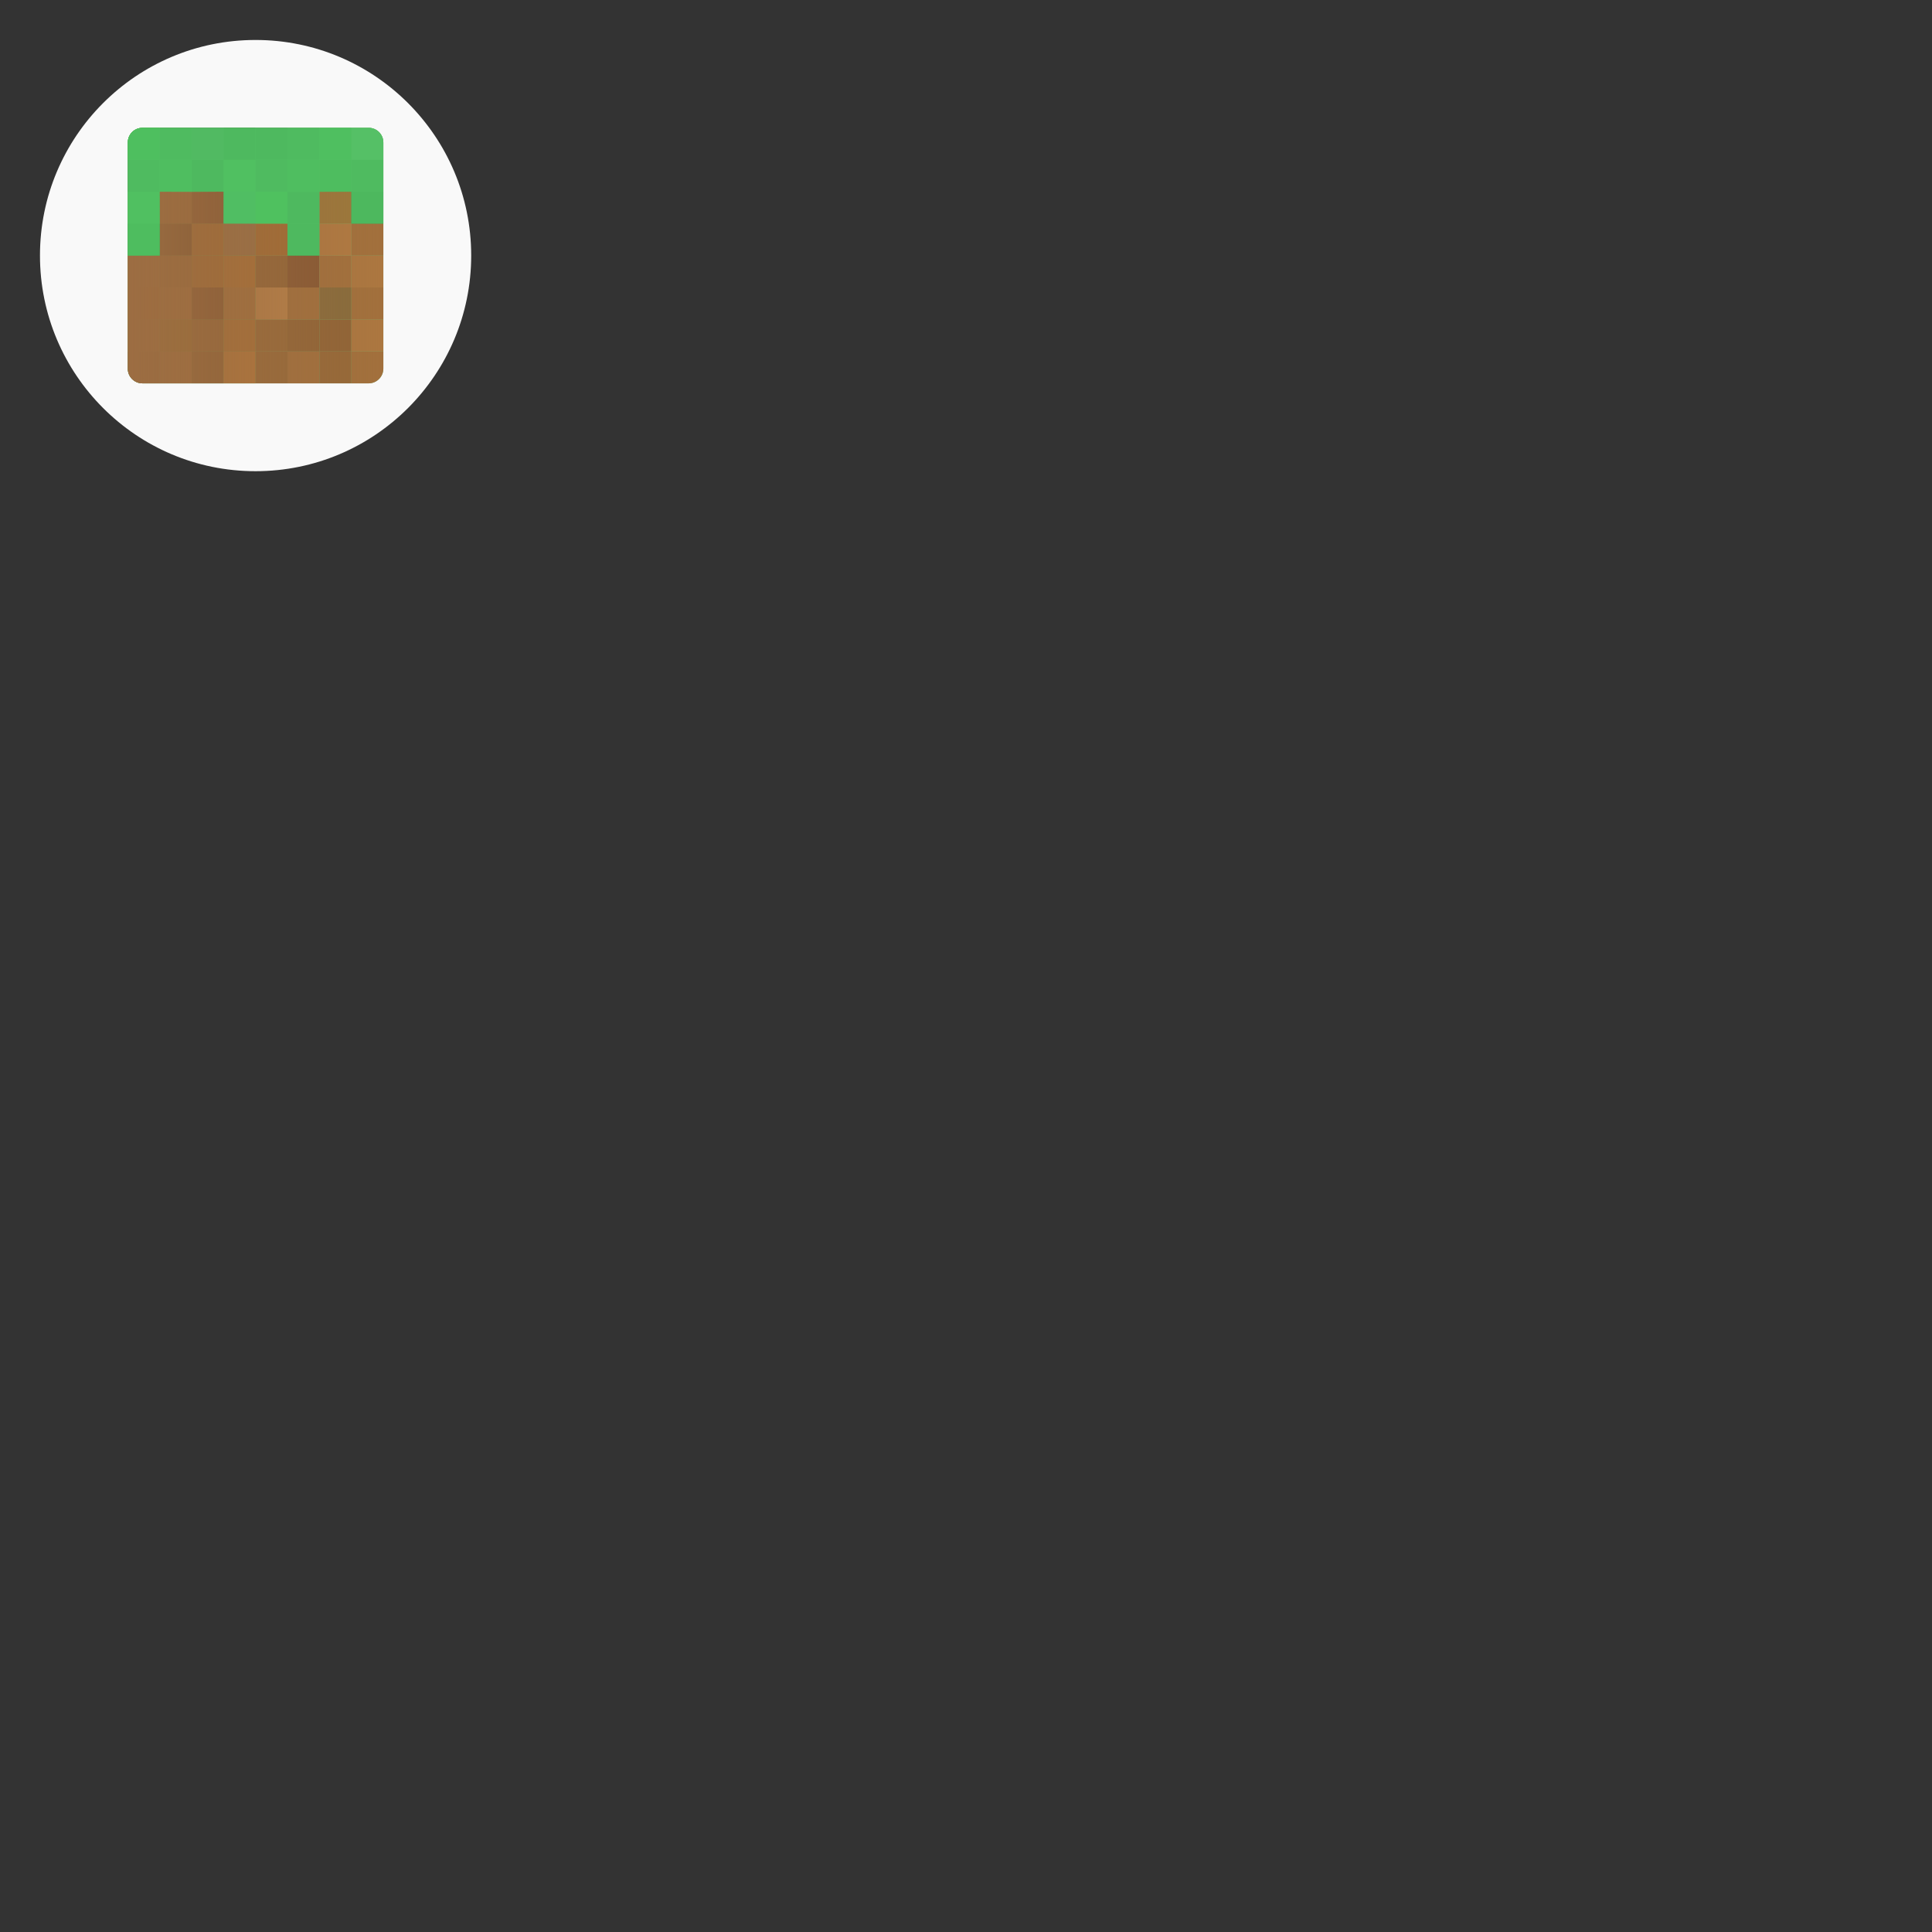 <?xml version="1.0" encoding="UTF-8"?>
<svg xmlns="http://www.w3.org/2000/svg" xmlns:xlink="http://www.w3.org/1999/xlink" width="64" height="64" viewBox="0 0 64 64">
<rect x="0" y="0" width="64" height="64" fill="#333333" stroke="none"/>
<defs>
<linearGradient id="linear-pattern-0" gradientUnits="userSpaceOnUse" x1="388.57" y1="528.79" x2="428.57" y2="528.79" gradientTransform="matrix(0.212, 0, 0, 0.212, -78.011, -102.397)">
<stop offset="0" stop-color="rgb(61.176%, 42.745%, 25.882%)" stop-opacity="1"/>
<stop offset="1" stop-color="rgb(61.176%, 42.745%, 25.882%)" stop-opacity="0"/>
</linearGradient>
</defs>
<path fill-rule="nonzero" fill="rgb(97.647%, 97.647%, 97.647%)" fill-opacity="1" d="M 15.609 8.465 C 15.609 12.41 12.41 15.609 8.465 15.609 C 4.52 15.609 1.324 12.41 1.324 8.465 C 1.324 4.52 4.52 1.324 8.465 1.324 C 12.41 1.324 15.609 4.52 15.609 8.465 Z M 15.609 8.465 "/>
<path fill-rule="nonzero" fill="rgb(27.059%, 66.275%, 26.275%)" fill-opacity="1" d="M 11.641 4.234 L 11.641 5.293 L 12.699 5.293 L 12.699 4.723 C 12.699 4.449 12.48 4.234 12.211 4.234 Z M 11.641 4.234 "/>
<path fill-rule="nonzero" fill="rgb(46.275%, 74.118%, 45.49%)" fill-opacity="1" d="M 4.723 4.234 C 4.449 4.234 4.234 4.449 4.234 4.723 L 4.234 12.211 C 4.234 12.48 4.449 12.699 4.723 12.699 L 12.211 12.699 C 12.48 12.699 12.699 12.48 12.699 12.211 L 12.699 4.723 C 12.699 4.449 12.48 4.234 12.211 4.234 Z M 4.723 4.234 "/>
<path fill-rule="nonzero" fill="rgb(35.686%, 69.02%, 34.902%)" fill-opacity="1" d="M 4.234 8.465 L 4.234 12.211 C 4.234 12.48 4.449 12.699 4.723 12.699 L 8.465 12.699 L 8.465 8.465 Z M 4.234 8.465 "/>
<path fill-rule="nonzero" fill="rgb(56.078%, 38.824%, 20.784%)" fill-opacity="1" d="M 4.234 11.641 L 4.234 12.211 C 4.234 12.48 4.449 12.699 4.723 12.699 L 5.293 12.699 L 5.293 11.641 Z M 4.234 11.641 "/>
<path fill-rule="nonzero" fill="rgb(63.529%, 43.922%, 23.529%)" fill-opacity="1" d="M 5.293 11.641 L 6.352 11.641 L 6.352 12.699 L 5.293 12.699 Z M 5.293 11.641 "/>
<path fill-rule="nonzero" fill="rgb(52.941%, 36.471%, 19.608%)" fill-opacity="1" d="M 6.352 11.641 L 7.406 11.641 L 7.406 12.699 L 6.352 12.699 Z M 6.352 11.641 "/>
<path fill-rule="nonzero" fill="rgb(71.765%, 47.451%, 22.353%)" fill-opacity="1" d="M 7.406 11.641 L 8.465 11.641 L 8.465 12.699 L 7.406 12.699 Z M 7.406 11.641 "/>
<path fill-rule="nonzero" fill="rgb(58.431%, 40.784%, 21.569%)" fill-opacity="1" d="M 8.465 11.641 L 9.523 11.641 L 9.523 12.699 L 8.465 12.699 Z M 8.465 11.641 "/>
<path fill-rule="nonzero" fill="rgb(63.529%, 43.922%, 23.529%)" fill-opacity="1" d="M 9.523 11.641 L 10.582 11.641 L 10.582 12.699 L 9.523 12.699 Z M 9.523 11.641 "/>
<path fill-rule="nonzero" fill="rgb(58.431%, 40.784%, 21.569%)" fill-opacity="1" d="M 10.582 11.641 L 11.641 11.641 L 11.641 12.699 L 10.582 12.699 Z M 10.582 11.641 "/>
<path fill-rule="nonzero" fill="rgb(63.529%, 43.922%, 23.529%)" fill-opacity="1" d="M 11.641 11.641 L 11.641 12.699 L 12.211 12.699 C 12.48 12.699 12.699 12.48 12.699 12.211 L 12.699 11.641 Z M 11.641 11.641 "/>
<path fill-rule="nonzero" fill="rgb(63.529%, 43.922%, 23.529%)" fill-opacity="1" d="M 4.234 10.582 L 5.293 10.582 L 5.293 11.641 L 4.234 11.641 Z M 4.234 10.582 "/>
<path fill-rule="nonzero" fill="rgb(58.039%, 43.529%, 17.647%)" fill-opacity="1" d="M 5.293 10.582 L 6.352 10.582 L 6.352 11.641 L 5.293 11.641 Z M 5.293 10.582 "/>
<path fill-rule="nonzero" fill="rgb(56.078%, 38.824%, 20.784%)" fill-opacity="1" d="M 6.352 10.582 L 7.406 10.582 L 7.406 11.641 L 6.352 11.641 Z M 6.352 10.582 "/>
<path fill-rule="nonzero" fill="rgb(66.667%, 43.922%, 20.392%)" fill-opacity="1" d="M 7.406 10.582 L 8.465 10.582 L 8.465 11.641 L 7.406 11.641 Z M 7.406 10.582 "/>
<path fill-rule="nonzero" fill="rgb(58.431%, 40.784%, 21.569%)" fill-opacity="1" d="M 8.465 10.582 L 9.523 10.582 L 9.523 11.641 L 8.465 11.641 Z M 8.465 10.582 "/>
<path fill-rule="nonzero" fill="rgb(56.078%, 38.824%, 20.784%)" fill-opacity="1" d="M 9.523 10.582 L 10.582 10.582 L 10.582 11.641 L 9.523 11.641 Z M 9.523 10.582 "/>
<path fill-rule="nonzero" fill="rgb(56.078%, 38.824%, 20.784%)" fill-opacity="1" d="M 10.582 10.582 L 11.641 10.582 L 11.641 11.641 L 10.582 11.641 Z M 10.582 10.582 "/>
<path fill-rule="nonzero" fill="rgb(67.451%, 46.667%, 25.098%)" fill-opacity="1" d="M 11.641 10.582 L 12.699 10.582 L 12.699 11.641 L 11.641 11.641 Z M 11.641 10.582 "/>
<path fill-rule="nonzero" fill="rgb(63.922%, 41.961%, 18.824%)" fill-opacity="1" d="M 4.234 9.523 L 5.293 9.523 L 5.293 10.582 L 4.234 10.582 Z M 4.234 9.523 "/>
<path fill-rule="nonzero" fill="rgb(63.529%, 43.922%, 23.529%)" fill-opacity="1" d="M 5.293 9.523 L 6.352 9.523 L 6.352 10.582 L 5.293 10.582 Z M 5.293 9.523 "/>
<path fill-rule="nonzero" fill="rgb(48.627%, 31.373%, 18.039%)" fill-opacity="1" d="M 6.352 9.523 L 7.406 9.523 L 7.406 10.582 L 6.352 10.582 Z M 6.352 9.523 "/>
<path fill-rule="nonzero" fill="rgb(63.529%, 43.922%, 23.529%)" fill-opacity="1" d="M 7.406 9.523 L 8.465 9.523 L 8.465 10.582 L 7.406 10.582 Z M 7.406 9.523 "/>
<path fill-rule="nonzero" fill="rgb(73.725%, 51.765%, 29.02%)" fill-opacity="1" d="M 8.465 9.523 L 9.523 9.523 L 9.523 10.582 L 8.465 10.582 Z M 8.465 9.523 "/>
<path fill-rule="nonzero" fill="rgb(63.529%, 43.922%, 23.529%)" fill-opacity="1" d="M 9.523 9.523 L 10.582 9.523 L 10.582 10.582 L 9.523 10.582 Z M 9.523 9.523 "/>
<path fill-rule="nonzero" fill="rgb(52.549%, 41.961%, 23.137%)" fill-opacity="1" d="M 10.582 9.523 L 11.641 9.523 L 11.641 10.582 L 10.582 10.582 Z M 10.582 9.523 "/>
<path fill-rule="nonzero" fill="rgb(63.529%, 43.922%, 23.529%)" fill-opacity="1" d="M 11.641 9.523 L 12.699 9.523 L 12.699 10.582 L 11.641 10.582 Z M 11.641 9.523 "/>
<path fill-rule="nonzero" fill="rgb(63.529%, 43.922%, 23.529%)" fill-opacity="1" d="M 4.234 8.465 L 5.293 8.465 L 5.293 9.523 L 4.234 9.523 Z M 4.234 8.465 "/>
<path fill-rule="nonzero" fill="rgb(58.431%, 40.784%, 21.569%)" fill-opacity="1" d="M 5.293 8.465 L 6.352 8.465 L 6.352 9.523 L 5.293 9.523 Z M 5.293 8.465 "/>
<path fill-rule="nonzero" fill="rgb(63.922%, 41.961%, 18.824%)" fill-opacity="1" d="M 6.352 8.465 L 7.406 8.465 L 7.406 9.523 L 6.352 9.523 Z M 6.352 8.465 "/>
<path fill-rule="nonzero" fill="rgb(67.059%, 43.922%, 20%)" fill-opacity="1" d="M 7.406 8.465 L 8.465 8.465 L 8.465 9.523 L 7.406 9.523 Z M 7.406 8.465 "/>
<path fill-rule="nonzero" fill="rgb(56.078%, 38.824%, 20.784%)" fill-opacity="1" d="M 8.465 8.465 L 9.523 8.465 L 9.523 9.523 L 8.465 9.523 Z M 8.465 8.465 "/>
<path fill-rule="nonzero" fill="rgb(51.765%, 33.333%, 19.216%)" fill-opacity="1" d="M 9.523 8.465 L 10.582 8.465 L 10.582 9.523 L 9.523 9.523 Z M 9.523 8.465 "/>
<path fill-rule="nonzero" fill="rgb(63.529%, 43.922%, 23.529%)" fill-opacity="1" d="M 10.582 8.465 L 11.641 8.465 L 11.641 9.523 L 10.582 9.523 Z M 10.582 8.465 "/>
<path fill-rule="nonzero" fill="rgb(67.451%, 46.667%, 25.098%)" fill-opacity="1" d="M 11.641 8.465 L 12.699 8.465 L 12.699 9.523 L 11.641 9.523 Z M 11.641 8.465 "/>
<path fill-rule="nonzero" fill="rgb(35.686%, 69.02%, 34.902%)" fill-opacity="1" d="M 4.723 4.234 C 4.449 4.234 4.234 4.449 4.234 4.723 L 4.234 8.465 L 8.465 8.465 L 8.465 4.234 Z M 4.723 4.234 "/>
<path fill-rule="nonzero" fill="rgb(24.706%, 63.137%, 23.922%)" fill-opacity="1" d="M 4.234 7.406 L 5.293 7.406 L 5.293 8.465 L 4.234 8.465 Z M 4.234 7.406 "/>
<path fill-rule="nonzero" fill="rgb(40.392%, 27.843%, 14.902%)" fill-opacity="1" d="M 5.293 7.406 L 6.352 7.406 L 6.352 8.465 L 5.293 8.465 Z M 5.293 7.406 "/>
<path fill-rule="nonzero" fill="rgb(63.922%, 41.961%, 18.824%)" fill-opacity="1" d="M 6.352 7.406 L 7.406 7.406 L 7.406 8.465 L 6.352 8.465 Z M 6.352 7.406 "/>
<path fill-rule="nonzero" fill="rgb(59.216%, 43.922%, 27.843%)" fill-opacity="1" d="M 7.406 7.406 L 8.465 7.406 L 8.465 8.465 L 7.406 8.465 Z M 7.406 7.406 "/>
<path fill-rule="nonzero" fill="rgb(63.922%, 41.961%, 18.824%)" fill-opacity="1" d="M 8.465 7.406 L 9.523 7.406 L 9.523 8.465 L 8.465 8.465 Z M 8.465 7.406 "/>
<path fill-rule="nonzero" fill="rgb(23.137%, 51.765%, 22.745%)" fill-opacity="1" d="M 9.523 7.406 L 10.582 7.406 L 10.582 8.465 L 9.523 8.465 Z M 9.523 7.406 "/>
<path fill-rule="nonzero" fill="rgb(69.412%, 47.843%, 25.49%)" fill-opacity="1" d="M 10.582 7.406 L 11.641 7.406 L 11.641 8.465 L 10.582 8.465 Z M 10.582 7.406 "/>
<path fill-rule="nonzero" fill="rgb(63.529%, 43.922%, 23.529%)" fill-opacity="1" d="M 11.641 7.406 L 12.699 7.406 L 12.699 8.465 L 11.641 8.465 Z M 11.641 7.406 "/>
<path fill-rule="nonzero" fill="rgb(30.588%, 72.157%, 29.412%)" fill-opacity="1" d="M 4.234 6.352 L 5.293 6.352 L 5.293 7.406 L 4.234 7.406 Z M 4.234 6.352 "/>
<path fill-rule="nonzero" fill="rgb(58.431%, 40.784%, 21.569%)" fill-opacity="1" d="M 5.293 6.352 L 6.352 6.352 L 6.352 7.406 L 5.293 7.406 Z M 5.293 6.352 "/>
<path fill-rule="nonzero" fill="rgb(48.627%, 31.373%, 18.039%)" fill-opacity="1" d="M 6.352 6.352 L 7.406 6.352 L 7.406 7.406 L 6.352 7.406 Z M 6.352 6.352 "/>
<path fill-rule="nonzero" fill="rgb(31.373%, 65.882%, 37.255%)" fill-opacity="1" d="M 7.406 6.352 L 8.465 6.352 L 8.465 7.406 L 7.406 7.406 Z M 7.406 6.352 "/>
<path fill-rule="nonzero" fill="rgb(26.275%, 76.471%, 25.098%)" fill-opacity="1" d="M 8.465 6.352 L 9.523 6.352 L 9.523 7.406 L 8.465 7.406 Z M 8.465 6.352 "/>
<path fill-rule="nonzero" fill="rgb(23.137%, 51.765%, 22.745%)" fill-opacity="1" d="M 9.523 6.352 L 10.582 6.352 L 10.582 7.406 L 9.523 7.406 Z M 9.523 6.352 "/>
<path fill-rule="nonzero" fill="rgb(60.784%, 47.059%, 22.745%)" fill-opacity="1" d="M 10.582 6.352 L 11.641 6.352 L 11.641 7.406 L 10.582 7.406 Z M 10.582 6.352 "/>
<path fill-rule="nonzero" fill="rgb(21.569%, 48.627%, 21.176%)" fill-opacity="1" d="M 11.641 6.352 L 12.699 6.352 L 12.699 7.406 L 11.641 7.406 Z M 11.641 6.352 "/>
<path fill-rule="nonzero" fill="rgb(28.627%, 58.824%, 28.235%)" fill-opacity="1" d="M 4.234 5.293 L 5.293 5.293 L 5.293 6.352 L 4.234 6.352 Z M 4.234 5.293 "/>
<path fill-rule="nonzero" fill="rgb(27.059%, 66.275%, 26.275%)" fill-opacity="1" d="M 5.293 5.293 L 6.352 5.293 L 6.352 6.352 L 5.293 6.352 Z M 5.293 5.293 "/>
<path fill-rule="nonzero" fill="rgb(23.137%, 51.765%, 22.745%)" fill-opacity="1" d="M 6.352 5.293 L 7.406 5.293 L 7.406 6.352 L 6.352 6.352 Z M 6.352 5.293 "/>
<path fill-rule="nonzero" fill="rgb(30.588%, 72.157%, 29.412%)" fill-opacity="1" d="M 7.406 5.293 L 8.465 5.293 L 8.465 6.352 L 7.406 6.352 Z M 7.406 5.293 "/>
<path fill-rule="nonzero" fill="rgb(28.627%, 58.824%, 28.235%)" fill-opacity="1" d="M 8.465 5.293 L 9.523 5.293 L 9.523 6.352 L 8.465 6.352 Z M 8.465 5.293 "/>
<path fill-rule="nonzero" fill="rgb(27.059%, 66.275%, 26.275%)" fill-opacity="1" d="M 9.523 5.293 L 10.582 5.293 L 10.582 6.352 L 9.523 6.352 Z M 9.523 5.293 "/>
<path fill-rule="nonzero" fill="rgb(23.529%, 63.922%, 23.137%)" fill-opacity="1" d="M 10.582 5.293 L 11.641 5.293 L 11.641 6.352 L 10.582 6.352 Z M 10.582 5.293 "/>
<path fill-rule="nonzero" fill="rgb(28.627%, 58.824%, 28.235%)" fill-opacity="1" d="M 11.641 5.293 L 12.699 5.293 L 12.699 6.352 L 11.641 6.352 Z M 11.641 5.293 "/>
<path fill-rule="nonzero" fill="rgb(24.314%, 69.412%, 23.137%)" fill-opacity="1" d="M 4.723 4.234 C 4.449 4.234 4.234 4.449 4.234 4.723 L 4.234 5.293 L 5.293 5.293 L 5.293 4.234 Z M 4.723 4.234 "/>
<path fill-rule="nonzero" fill="rgb(28.627%, 58.824%, 28.235%)" fill-opacity="1" d="M 5.293 4.234 L 6.352 4.234 L 6.352 5.293 L 5.293 5.293 Z M 5.293 4.234 "/>
<path fill-rule="nonzero" fill="rgb(32.941%, 54.51%, 32.549%)" fill-opacity="1" d="M 6.352 4.234 L 7.406 4.234 L 7.406 5.293 L 6.352 5.293 Z M 6.352 4.234 "/>
<path fill-rule="nonzero" fill="rgb(23.137%, 51.765%, 22.745%)" fill-opacity="1" d="M 7.406 4.234 L 8.465 4.234 L 8.465 5.293 L 7.406 5.293 Z M 7.406 4.234 "/>
<path fill-rule="nonzero" fill="rgb(23.137%, 51.765%, 22.745%)" fill-opacity="1" d="M 8.465 4.234 L 9.523 4.234 L 9.523 5.293 L 8.465 5.293 Z M 8.465 4.234 "/>
<path fill-rule="nonzero" fill="rgb(28.627%, 58.824%, 28.235%)" fill-opacity="1" d="M 9.523 4.234 L 10.582 4.234 L 10.582 5.293 L 9.523 5.293 Z M 9.523 4.234 "/>
<path fill-rule="nonzero" fill="rgb(27.451%, 69.02%, 26.667%)" fill-opacity="1" d="M 10.582 4.234 L 11.641 4.234 L 11.641 5.293 L 10.582 5.293 Z M 10.582 4.234 "/>
<path fill-rule="nonzero" fill="url(#linear-pattern-0)" d="M 7.41 6.348 L 5.293 6.348 L 5.293 8.465 L 4.234 8.465 L 4.234 12.211 C 4.234 12.48 4.449 12.699 4.723 12.699 L 12.211 12.699 C 12.48 12.699 12.699 12.48 12.699 12.211 L 12.699 7.406 L 11.641 7.406 L 11.641 6.348 L 10.582 6.348 L 10.582 8.465 L 9.523 8.465 L 9.523 7.406 L 7.406 7.406 Z M 7.41 6.348 "/>
<path fill-rule="nonzero" fill="rgb(31.765%, 75.686%, 39.216%)" fill-opacity="0.87" d="M 4.715 4.234 C 4.449 4.238 4.234 4.453 4.234 4.723 L 4.234 8.469 L 5.293 8.465 L 5.293 7.41 L 5.289 6.352 L 6.348 6.355 L 7.41 6.348 L 7.406 7.406 L 9.523 7.406 L 9.523 8.465 L 10.582 8.465 L 10.582 6.352 L 11.641 6.348 L 11.641 7.406 L 12.699 7.406 L 12.699 4.719 C 12.699 4.453 12.484 4.238 12.219 4.234 Z M 4.715 4.234 "/>
</svg>
